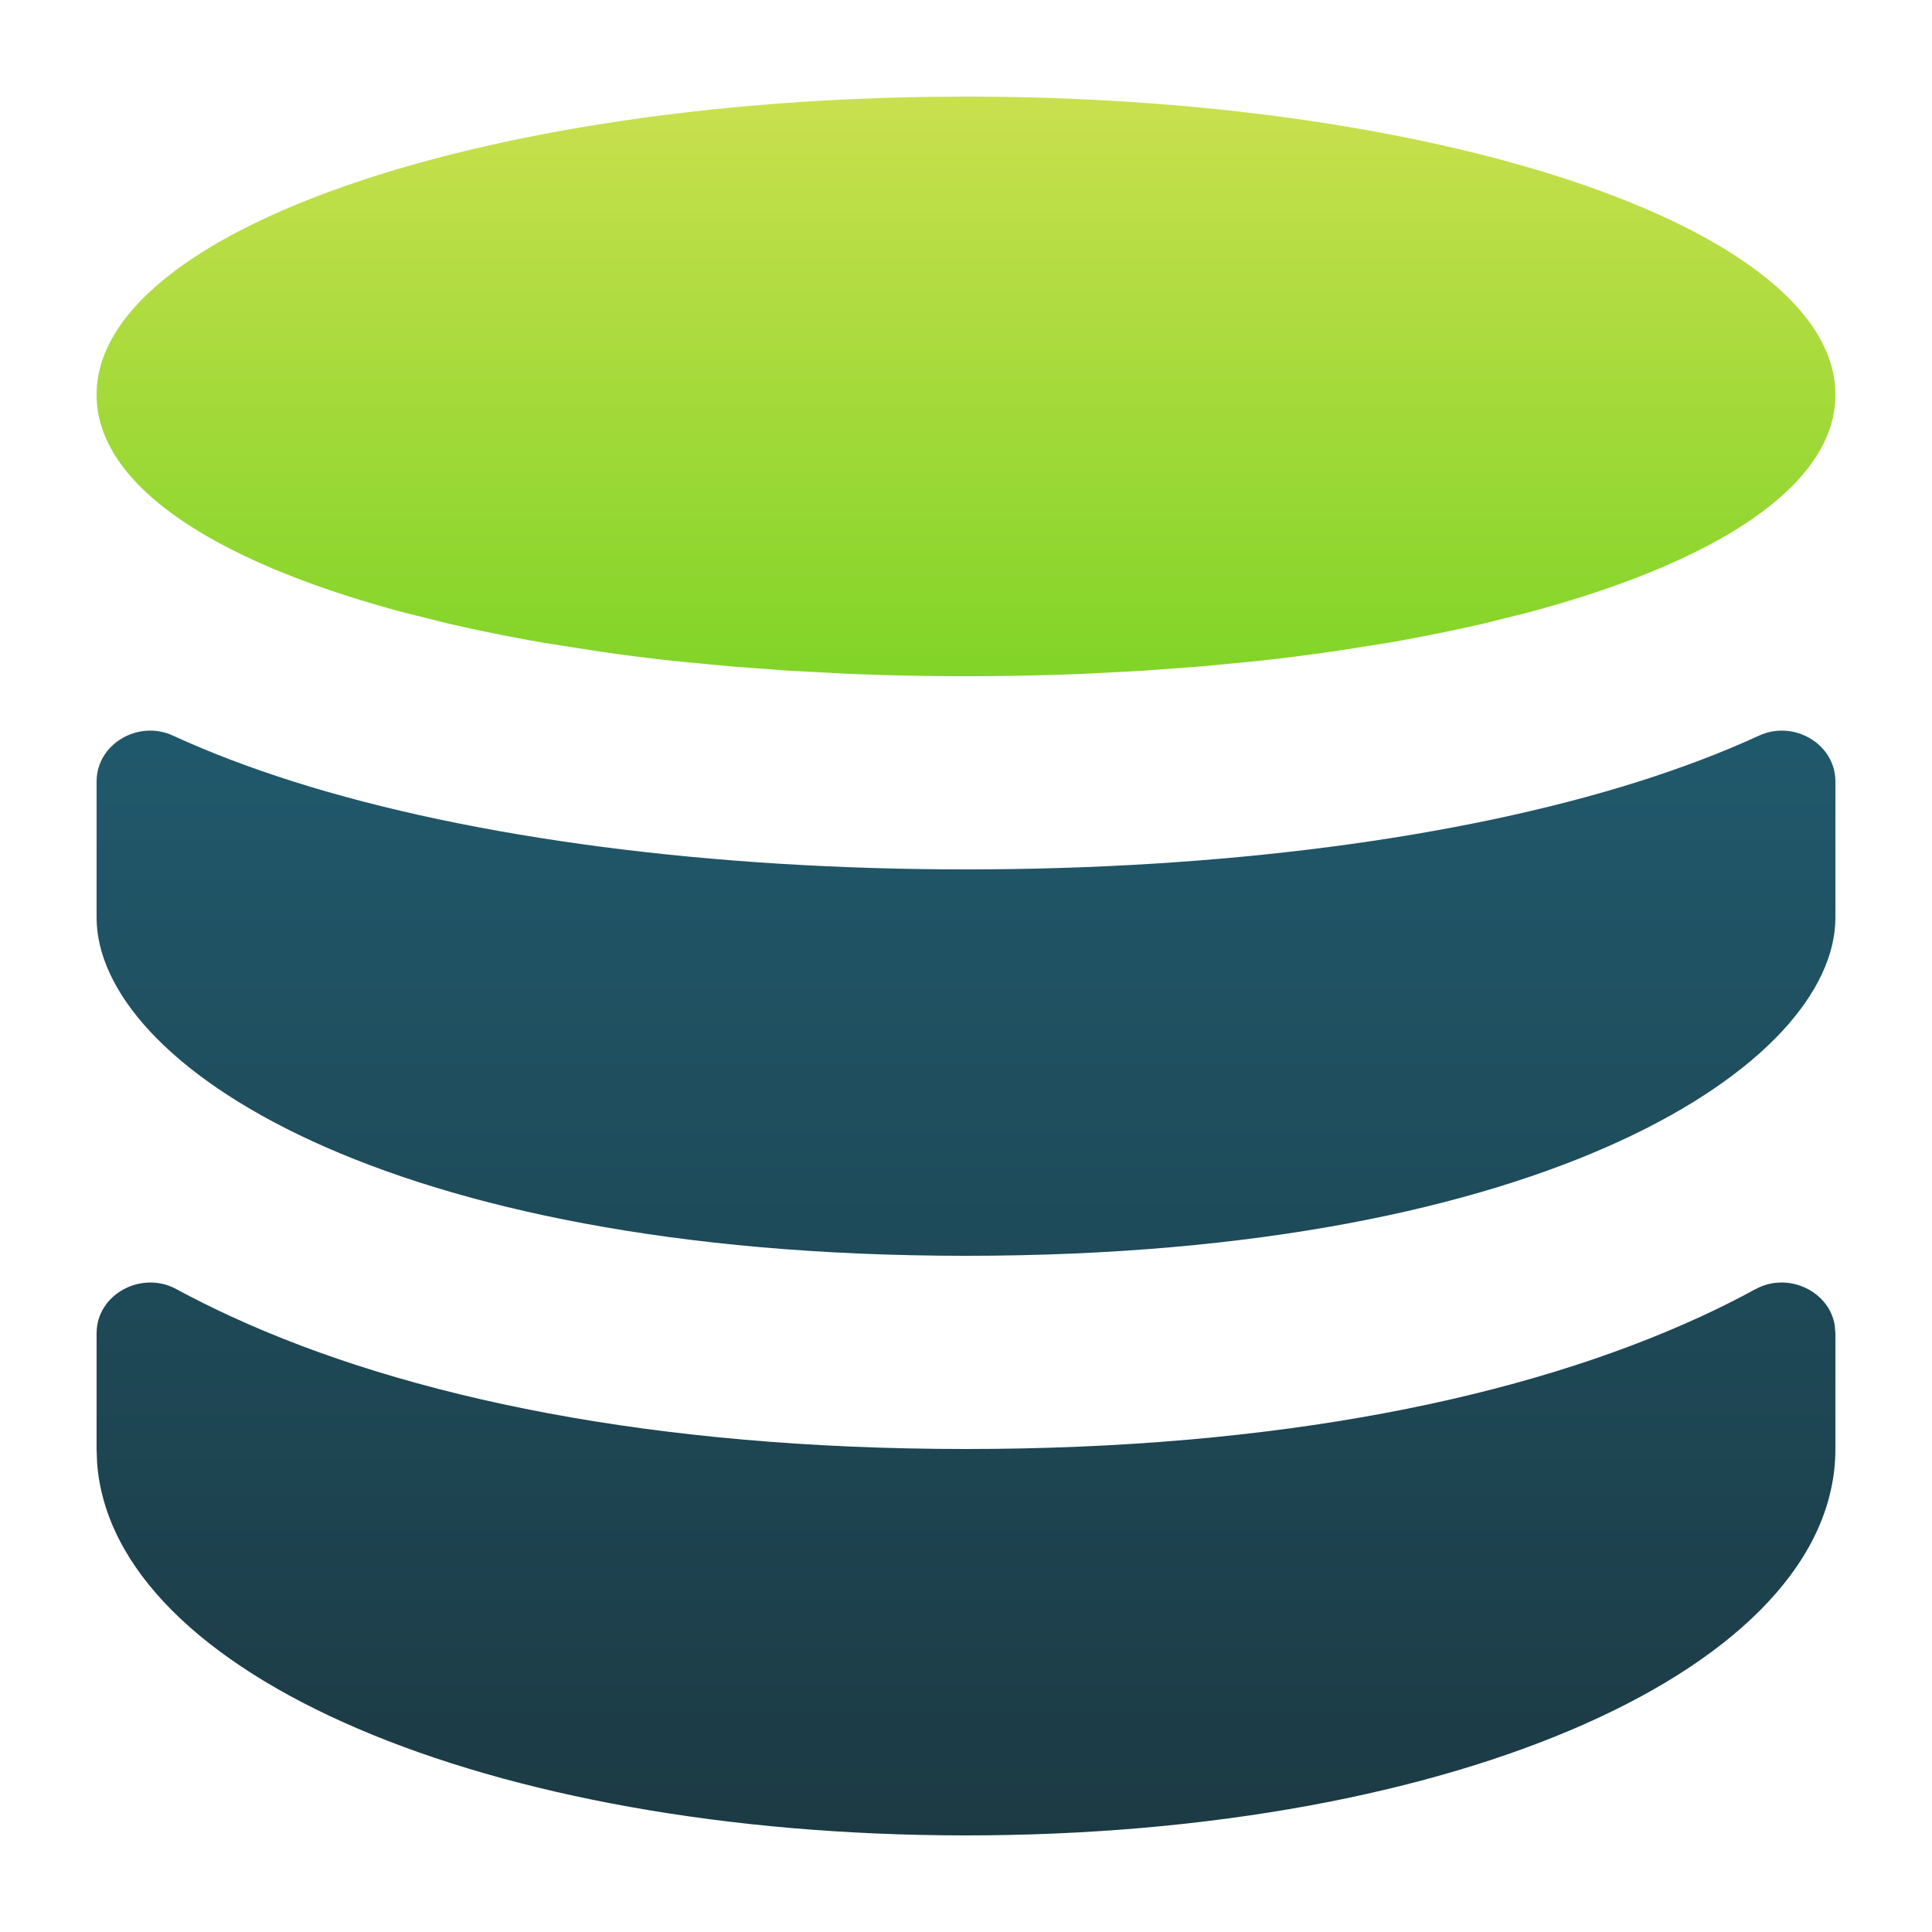 <svg width="20" height="20" viewBox="0 0 20 20" xmlns="http://www.w3.org/2000/svg">
    <defs>
        <linearGradient x1="50%" y1="0%" x2="50%" y2="100%" id="5drod5be7a">
            <stop stop-color="#20596C" offset="0%"/>
            <stop stop-color="#1C3A44" offset="100%"/>
        </linearGradient>
        <linearGradient x1="50%" y1="0%" x2="50%" y2="100%" id="2e6zf2if8b">
            <stop stop-color="#CAE04E" offset="0%"/>
            <stop stop-color="#81D428" offset="100%"/>
        </linearGradient>
    </defs>
    <g fill-rule="nonzero" fill="none">
        <path d="M18.176 13.344c.332-.18.758.019.817.374l.007.084V15c0 2.272-3.95 4-9 4-4.944 0-8.835-1.656-8.995-3.859L1 15v-1.198c0-.406.467-.652.824-.458.185.1.375.195.571.285C4.222 14.47 6.776 15 10 15s5.778-.53 7.605-1.37c.196-.09.386-.186.57-.286zM19 8.09V9.5c0 1.5-2.95 3.5-9 3.5s-9-2-9-3.5V8.09c0-.391.433-.639.788-.476.4.184.82.34 1.244.475C4.913 8.684 7.38 9 10 9c2.62 0 5.087-.316 6.968-.911.424-.135.844-.291 1.244-.475.355-.163.788.085.788.476z" fill="url(#5drod5be7a)"/>
        <path d="M9.684 1.002 10 1c4.97 0 9 1.382 9 3.086 0 .942-1.233 1.734-3.176 2.253l-.461.115c-.316.073-.647.14-.992.2l-.528.083c-.269.04-.545.075-.828.106l-.574.055-.59.044-.604.032a29.779 29.779 0 0 1-2.494 0l-.604-.032-.59-.044-.574-.055c-.283-.031-.56-.066-.828-.106l-.528-.083c-.345-.06-.676-.127-.992-.2l-.46-.115C2.232 5.82 1 5.03 1 4.086c0-1.668 3.86-3.027 8.684-3.084z" fill="url(#2e6zf2if8b)"/>
    </g>
</svg>
